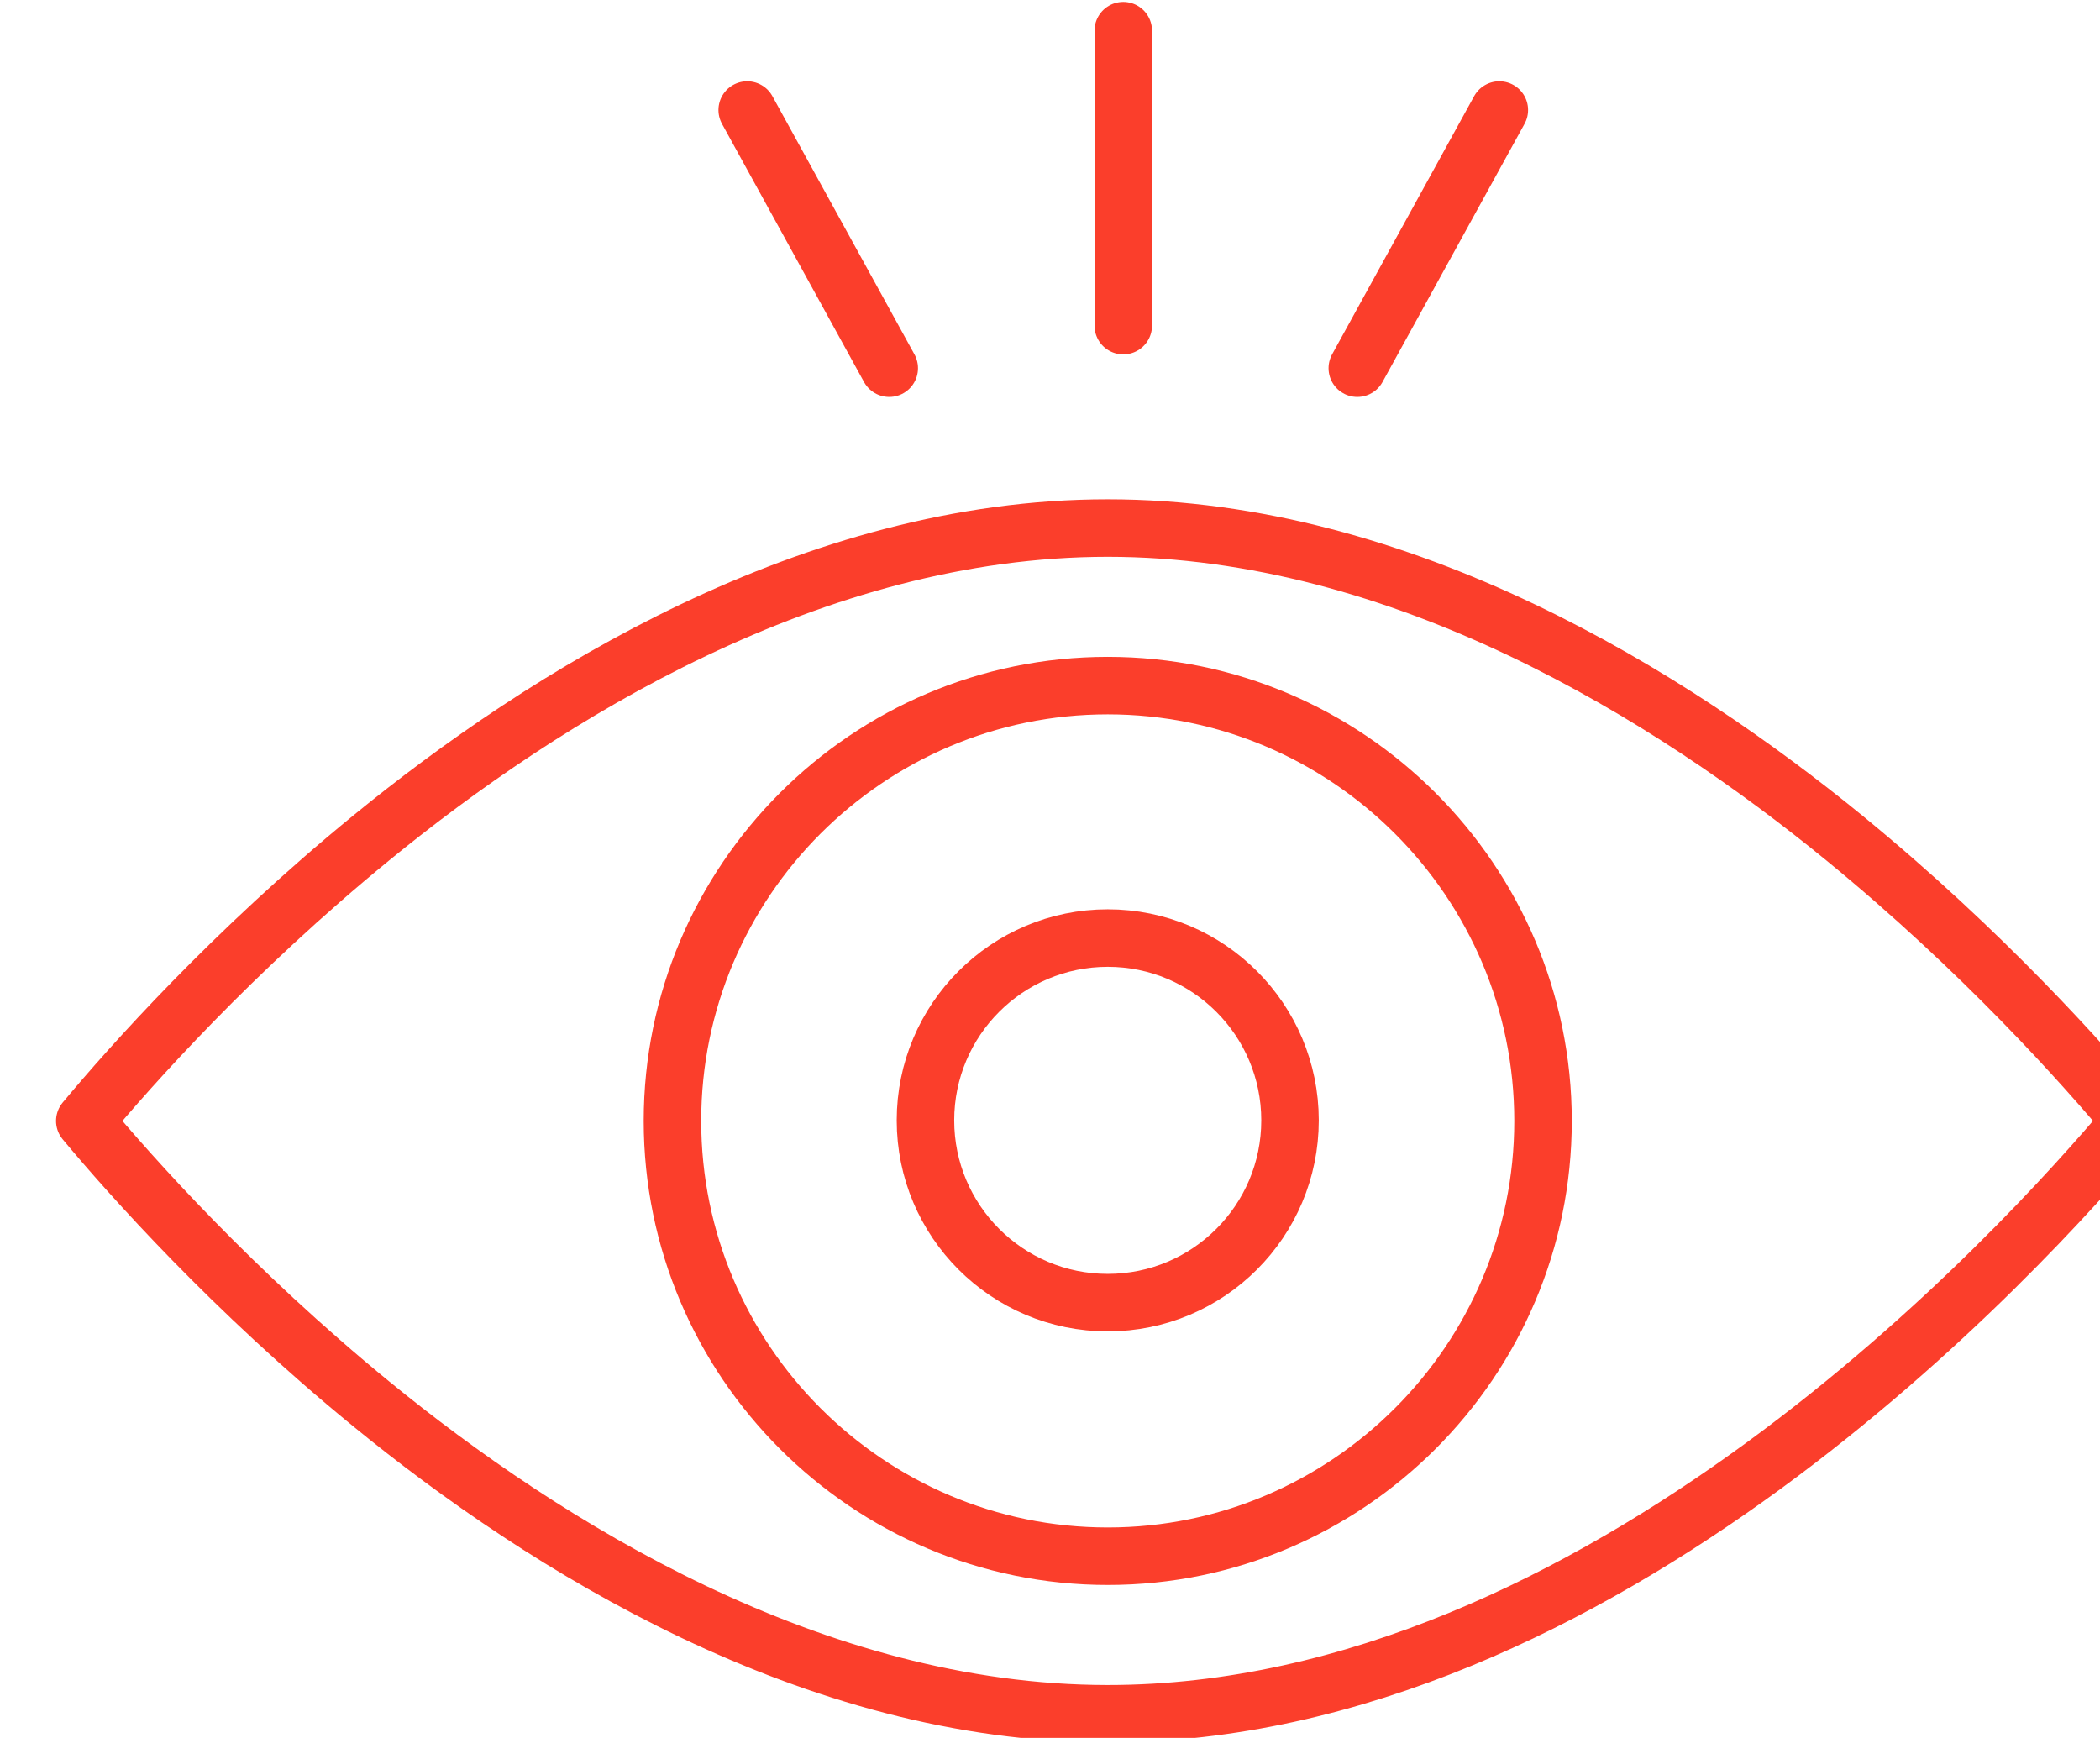 <?xml version="1.0" encoding="UTF-8" standalone="no"?>
<!-- Created with Inkscape (http://www.inkscape.org/) -->

<svg
   width="9.678mm"
   height="8.009mm"
   viewBox="0 0 9.678 8.009"
   version="1.1"
   id="svg3355"
   inkscape:version="1.2.2 (b0a8486541, 2022-12-01)"
   sodipodi:docname="picto_eye.svg"
   xmlns:inkscape="http://www.inkscape.org/namespaces/inkscape"
   xmlns:sodipodi="http://sodipodi.sourceforge.net/DTD/sodipodi-0.dtd"
   xmlns="http://www.w3.org/2000/svg"
   xmlns:svg="http://www.w3.org/2000/svg">
  <sodipodi:namedview
     id="namedview3357"
     pagecolor="#ffffff"
     bordercolor="#000000"
     borderopacity="0.25"
     inkscape:showpageshadow="2"
     inkscape:pageopacity="0.0"
     inkscape:pagecheckerboard="0"
     inkscape:deskcolor="#d1d1d1"
     inkscape:document-units="mm"
     showgrid="false"
     inkscape:zoom="0.76702441"
     inkscape:cx="-183.1754"
     inkscape:cy="217.07262"
     inkscape:window-width="1706"
     inkscape:window-height="749"
     inkscape:window-x="1970"
     inkscape:window-y="118"
     inkscape:window-maximized="0"
     inkscape:current-layer="layer1" />
  <defs
     id="defs3352" />
  <g
     inkscape:label="Calque 1"
     inkscape:groupmode="layer"
     id="layer1"
     transform="translate(-140.384,-91.546)">
    <g
       id="g3331"
       transform="matrix(0.265,0,0,0.265,-23.724,85.852)">
      <g
         id="g1643"
         style="isolation:isolate">
        <path
           class="cls-19"
           d="m 638.54,51.29 c -5.13,0 -9.8,-2.93 -12.81,-5.39 -2.41,-1.97 -4.18,-3.96 -4.98,-4.92 0.8,-0.96 2.57,-2.95 4.98,-4.92 3.01,-2.46 7.68,-5.39 12.81,-5.39 5.13,0 9.8,2.93 12.81,5.39 2.41,1.97 4.18,3.96 4.98,4.92 -1.9,2.27 -9.23,10.31 -17.79,10.31 z"
           id="path1637"
           style="fill:none;stroke:#fb3e2b;stroke-linecap:round;stroke-linejoin:round" />
        <path
           class="cls-19"
           d="m 638.54,33.41 c -4.17,0 -7.57,3.4 -7.57,7.57 0,4.17 3.4,7.57 7.57,7.57 4.17,0 7.57,-3.4 7.57,-7.57 0,-4.17 -3.4,-7.57 -7.57,-7.57 z"
           id="path1639"
           style="fill:none;stroke:#fb3e2b;stroke-linecap:round;stroke-linejoin:round" />
        <path
           class="cls-19"
           d="m 638.54,37.8 c -1.75,0 -3.17,1.42 -3.17,3.17 0,1.75 1.42,3.17 3.17,3.17 1.75,0 3.17,-1.42 3.17,-3.17 0,-1.75 -1.42,-3.17 -3.17,-3.17 z"
           id="path1641"
           style="fill:none;stroke:#fb3e2b;stroke-linecap:round;stroke-linejoin:round" />
      </g>
      <line
         class="cls-19"
         x1="638.81"
         y1="22.02"
         x2="638.81"
         y2="27.15"
         id="line1647"
         style="isolation:isolate;fill:none;stroke:#fb3e2b;stroke-linecap:round;stroke-linejoin:round" />
      <line
         class="cls-19"
         x1="645.35"
         y1="23.4"
         x2="642.88"
         y2="27.89"
         id="line1649"
         style="isolation:isolate;fill:none;stroke:#fb3e2b;stroke-linecap:round;stroke-linejoin:round" />
      <line
         class="cls-19"
         x1="632.27"
         y1="23.4"
         x2="634.74"
         y2="27.89"
         id="line1651"
         style="isolation:isolate;fill:none;stroke:#fb3e2b;stroke-linecap:round;stroke-linejoin:round" />
    </g>
  </g>
</svg>
